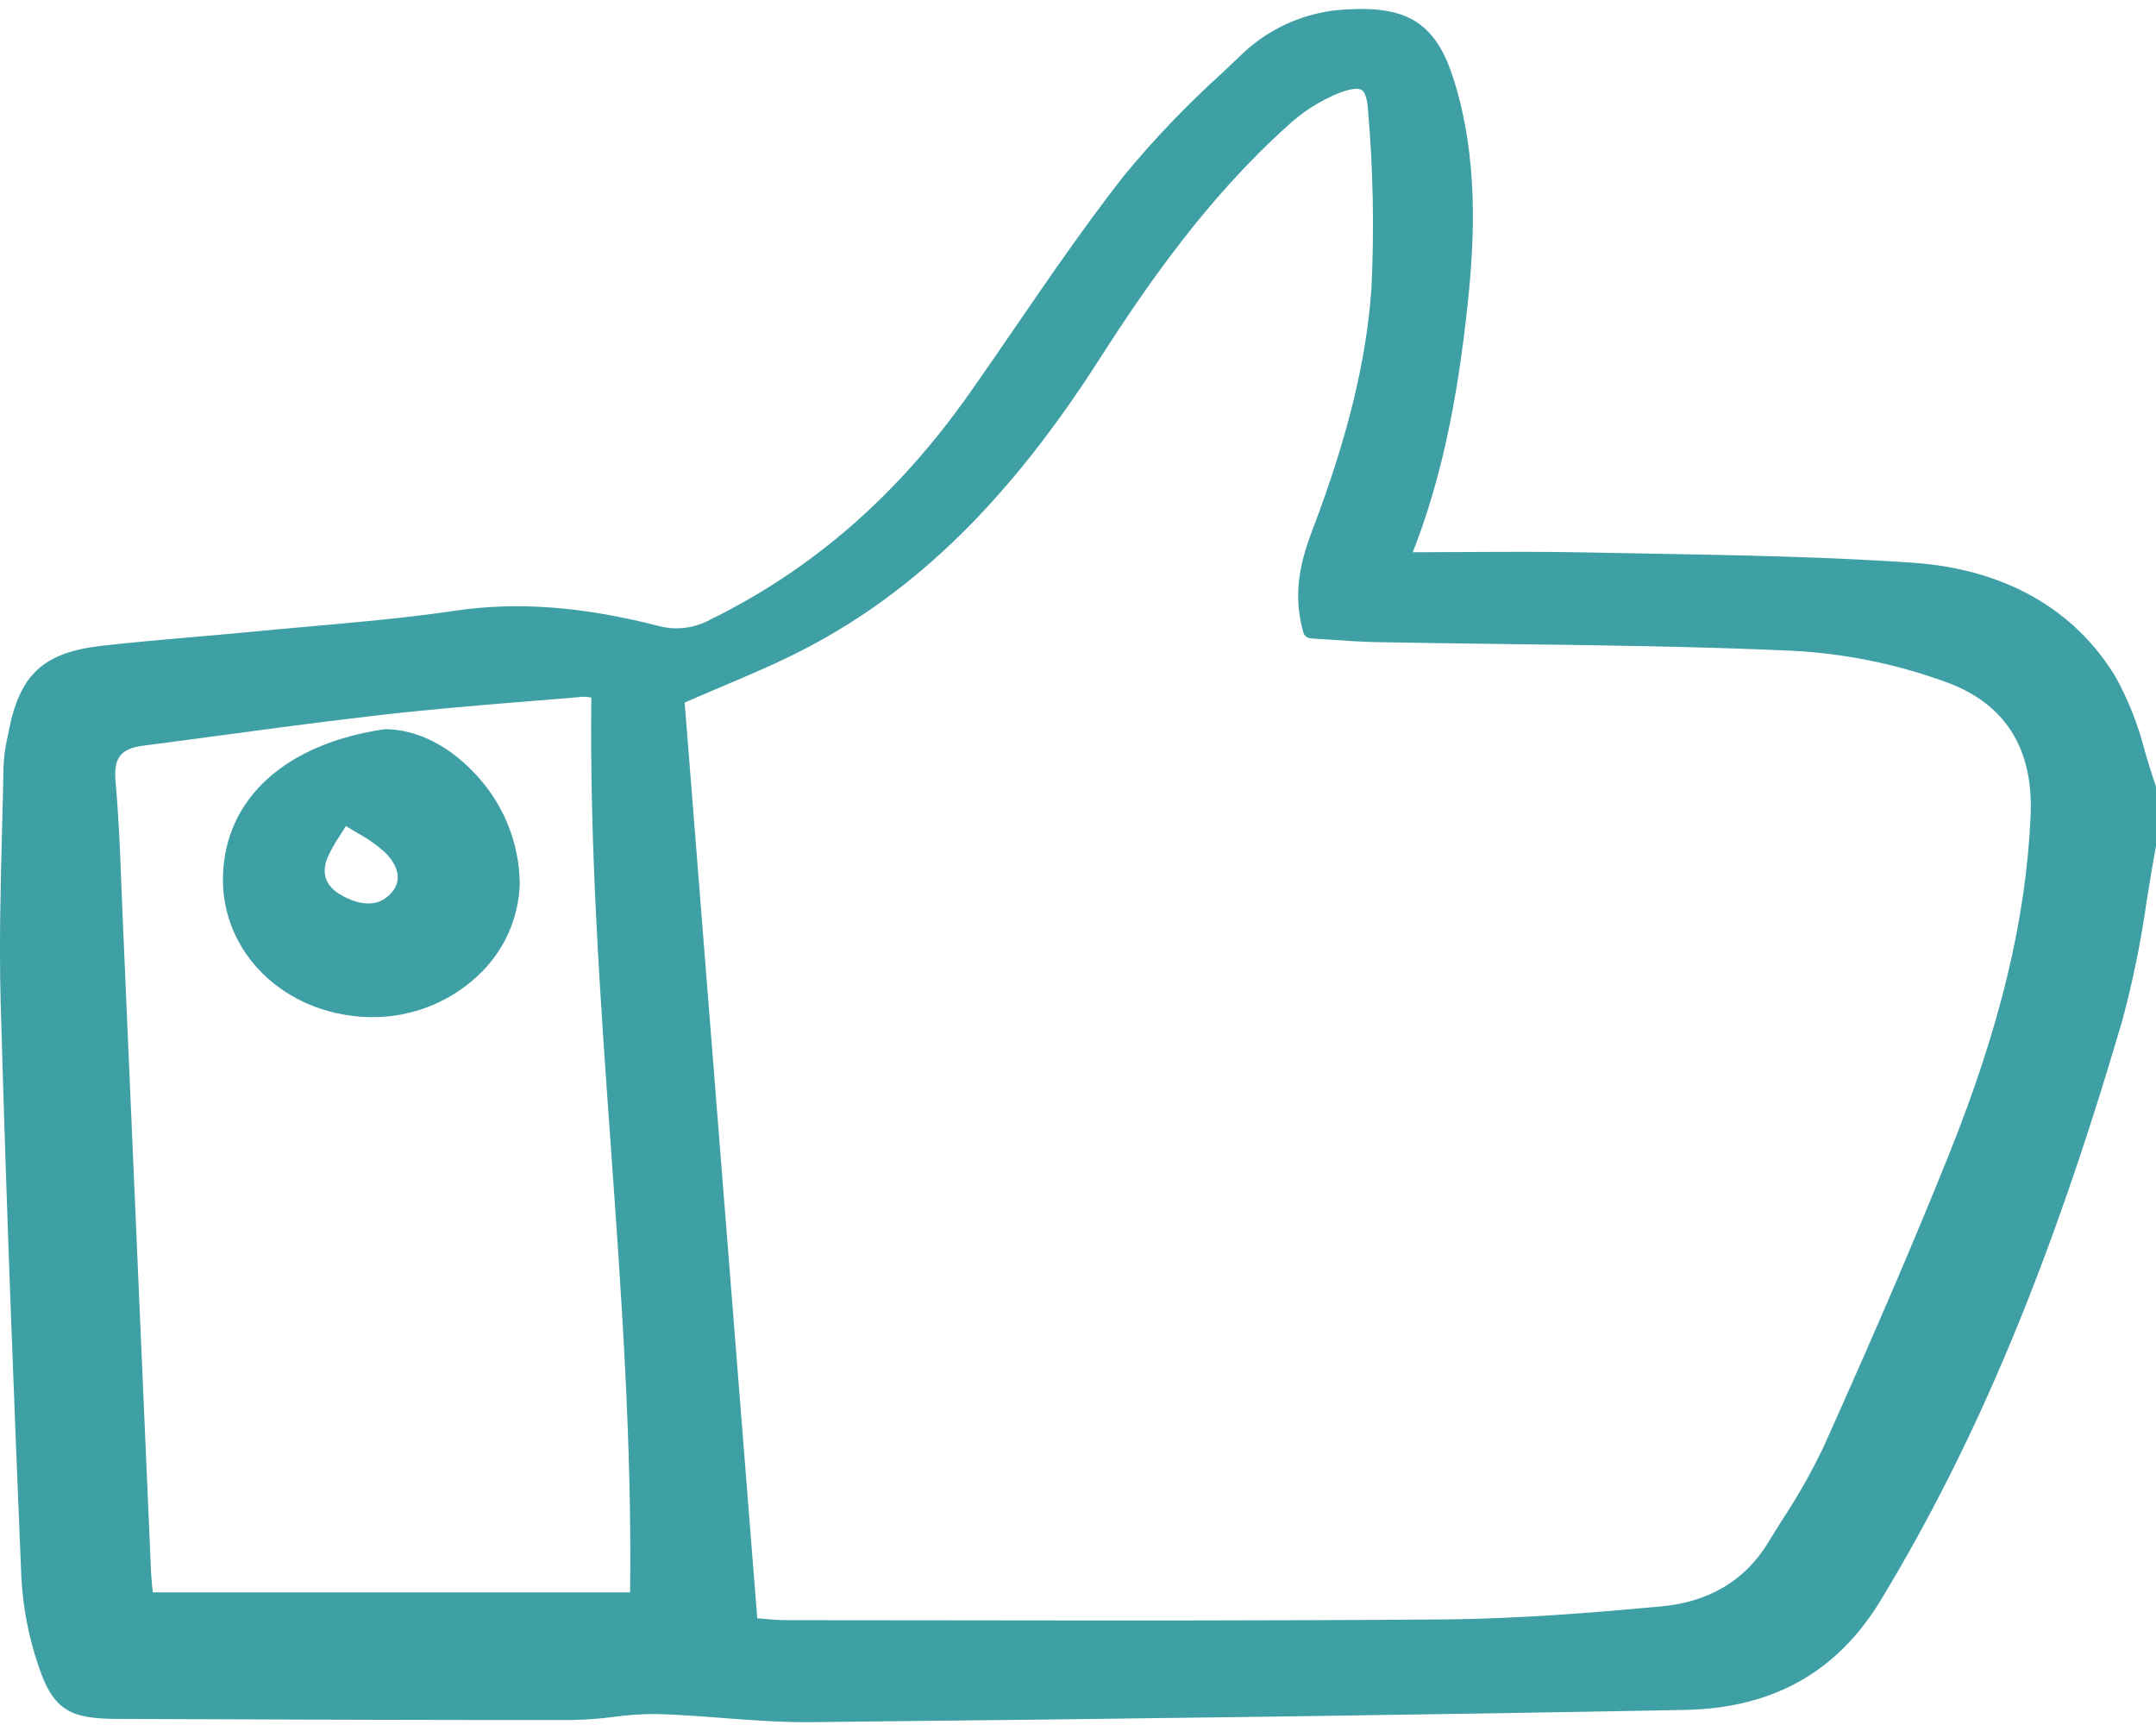 <svg xmlns="http://www.w3.org/2000/svg" width="60" height="48" viewBox="0 0 60 48" fill="none">
  <path d="M0.596 43.924C0.642 44.739 0.797 45.543 1.058 46.317C1.473 47.605 1.969 47.825 3.249 47.83L4.457 47.835C8.221 47.85 12.115 47.865 15.942 47.86C16.318 47.852 16.694 47.824 17.067 47.775C17.459 47.721 17.854 47.694 18.249 47.694C18.868 47.709 19.501 47.758 20.113 47.805C20.859 47.862 21.63 47.921 22.394 47.921C22.443 47.921 22.492 47.921 22.541 47.921C32.101 47.822 39.833 47.714 46.874 47.581C49.334 47.534 51.121 46.536 52.338 44.53C55.006 40.129 57.078 35.16 59.056 28.419C59.352 27.325 59.579 26.215 59.737 25.094C59.818 24.593 59.901 24.076 59.996 23.571C59.999 23.558 60 23.544 60 23.529V21.922C60 21.896 59.996 21.87 59.987 21.846C59.878 21.54 59.783 21.217 59.69 20.905C59.508 20.182 59.233 19.485 58.874 18.831C57.717 16.931 55.766 15.834 53.233 15.659C50.846 15.494 48.413 15.45 46.061 15.408C45.465 15.397 44.869 15.386 44.273 15.374C43.075 15.348 41.856 15.355 40.678 15.361C40.224 15.363 39.77 15.365 39.316 15.367C40.08 13.418 40.555 11.25 40.855 8.354C41.031 6.65 41.146 4.414 40.463 2.232C39.98 0.689 39.221 0.174 37.561 0.259C36.444 0.29 35.378 0.732 34.573 1.498C34.387 1.677 34.2 1.855 34.011 2.032C33.023 2.924 32.103 3.888 31.259 4.914C30.198 6.272 29.208 7.715 28.25 9.111C27.831 9.721 27.412 10.332 26.986 10.937C24.989 13.775 22.621 15.842 19.744 17.253C19.52 17.373 19.274 17.448 19.02 17.474C18.767 17.5 18.511 17.475 18.267 17.402C16.162 16.87 14.38 16.741 12.657 16.995C11.329 17.191 9.964 17.313 8.643 17.43C8.134 17.474 7.625 17.52 7.116 17.57C6.574 17.622 6.032 17.669 5.49 17.716C4.616 17.791 3.712 17.869 2.824 17.971C1.202 18.158 0.55 18.762 0.239 20.363L0.21 20.507C0.149 20.771 0.112 21.039 0.099 21.309C0.088 21.901 0.073 22.492 0.057 23.084C0.017 24.649 -0.025 26.267 0.018 27.86C0.175 33.541 0.398 39.168 0.596 43.924ZM16.456 19.411C16.406 23.61 16.707 27.823 16.999 31.899C17.289 35.964 17.589 40.164 17.535 44.309H4.253L4.25 44.283C4.232 44.116 4.213 43.944 4.205 43.775C4.069 40.634 3.932 37.494 3.796 34.353C3.667 31.379 3.539 28.405 3.41 25.432C3.398 25.149 3.387 24.867 3.376 24.584C3.34 23.656 3.303 22.696 3.216 21.754C3.155 21.093 3.356 20.83 3.987 20.749C4.748 20.651 5.507 20.55 6.266 20.447C7.71 20.253 9.203 20.053 10.674 19.886C12.042 19.731 13.44 19.617 14.793 19.507C15.27 19.468 15.747 19.429 16.224 19.389C16.302 19.387 16.38 19.395 16.456 19.411H16.456ZM38.166 8.036C38.023 10.047 37.501 12.181 36.522 14.752C36.208 15.579 35.959 16.495 36.27 17.596C36.283 17.642 36.31 17.683 36.348 17.713C36.386 17.743 36.432 17.761 36.481 17.764C36.662 17.774 36.847 17.787 37.032 17.8C37.438 17.829 37.858 17.858 38.277 17.867C39.472 17.89 40.667 17.906 41.863 17.921C44.503 17.954 47.232 17.988 49.91 18.109C51.352 18.188 52.775 18.478 54.13 18.969C55.791 19.562 56.593 20.814 56.511 22.689C56.386 25.58 55.66 28.589 54.225 32.159C53.276 34.521 52.203 37.021 50.747 40.266C50.411 40.967 50.027 41.645 49.598 42.294C49.467 42.504 49.335 42.713 49.207 42.924C48.563 43.981 47.558 44.579 46.22 44.701C44.406 44.867 42.294 45.045 40.199 45.062C35.548 45.099 30.818 45.093 26.244 45.087C24.802 45.085 23.361 45.084 21.919 45.083C21.664 45.083 21.402 45.061 21.17 45.039L21.074 45.031L19.054 19.55C19.393 19.401 19.729 19.259 20.061 19.118C20.892 18.766 21.677 18.433 22.444 18.032C25.523 16.423 28.11 13.874 30.586 10.01C31.923 7.923 33.59 5.52 35.816 3.515C36.239 3.119 36.732 2.803 37.272 2.584C37.663 2.438 37.827 2.46 37.896 2.504C37.989 2.564 38.049 2.751 38.069 3.044C38.214 4.704 38.246 6.372 38.166 8.036Z" fill="#3E9FA5"/>
  <path d="M10.736 20.29C10.723 20.29 10.711 20.29 10.698 20.292C7.941 20.695 6.262 22.222 6.205 24.378C6.149 26.506 7.919 28.229 10.234 28.301C10.279 28.303 10.323 28.303 10.367 28.303C11.449 28.305 12.49 27.899 13.278 27.169C13.64 26.838 13.932 26.439 14.136 25.996C14.339 25.552 14.451 25.073 14.464 24.587C14.452 23.407 13.975 22.279 13.134 21.44C12.419 20.709 11.567 20.3 10.736 20.29ZM10.89 24.846C10.579 25.199 10.137 25.235 9.578 24.953C9.098 24.71 8.935 24.361 9.095 23.915C9.192 23.684 9.312 23.464 9.455 23.258C9.508 23.174 9.565 23.084 9.625 22.986C9.73 23.051 9.832 23.111 9.93 23.169C10.214 23.322 10.479 23.507 10.719 23.723C10.949 23.954 11.278 24.408 10.89 24.846Z" fill="#3E9FA5"/>
</svg>